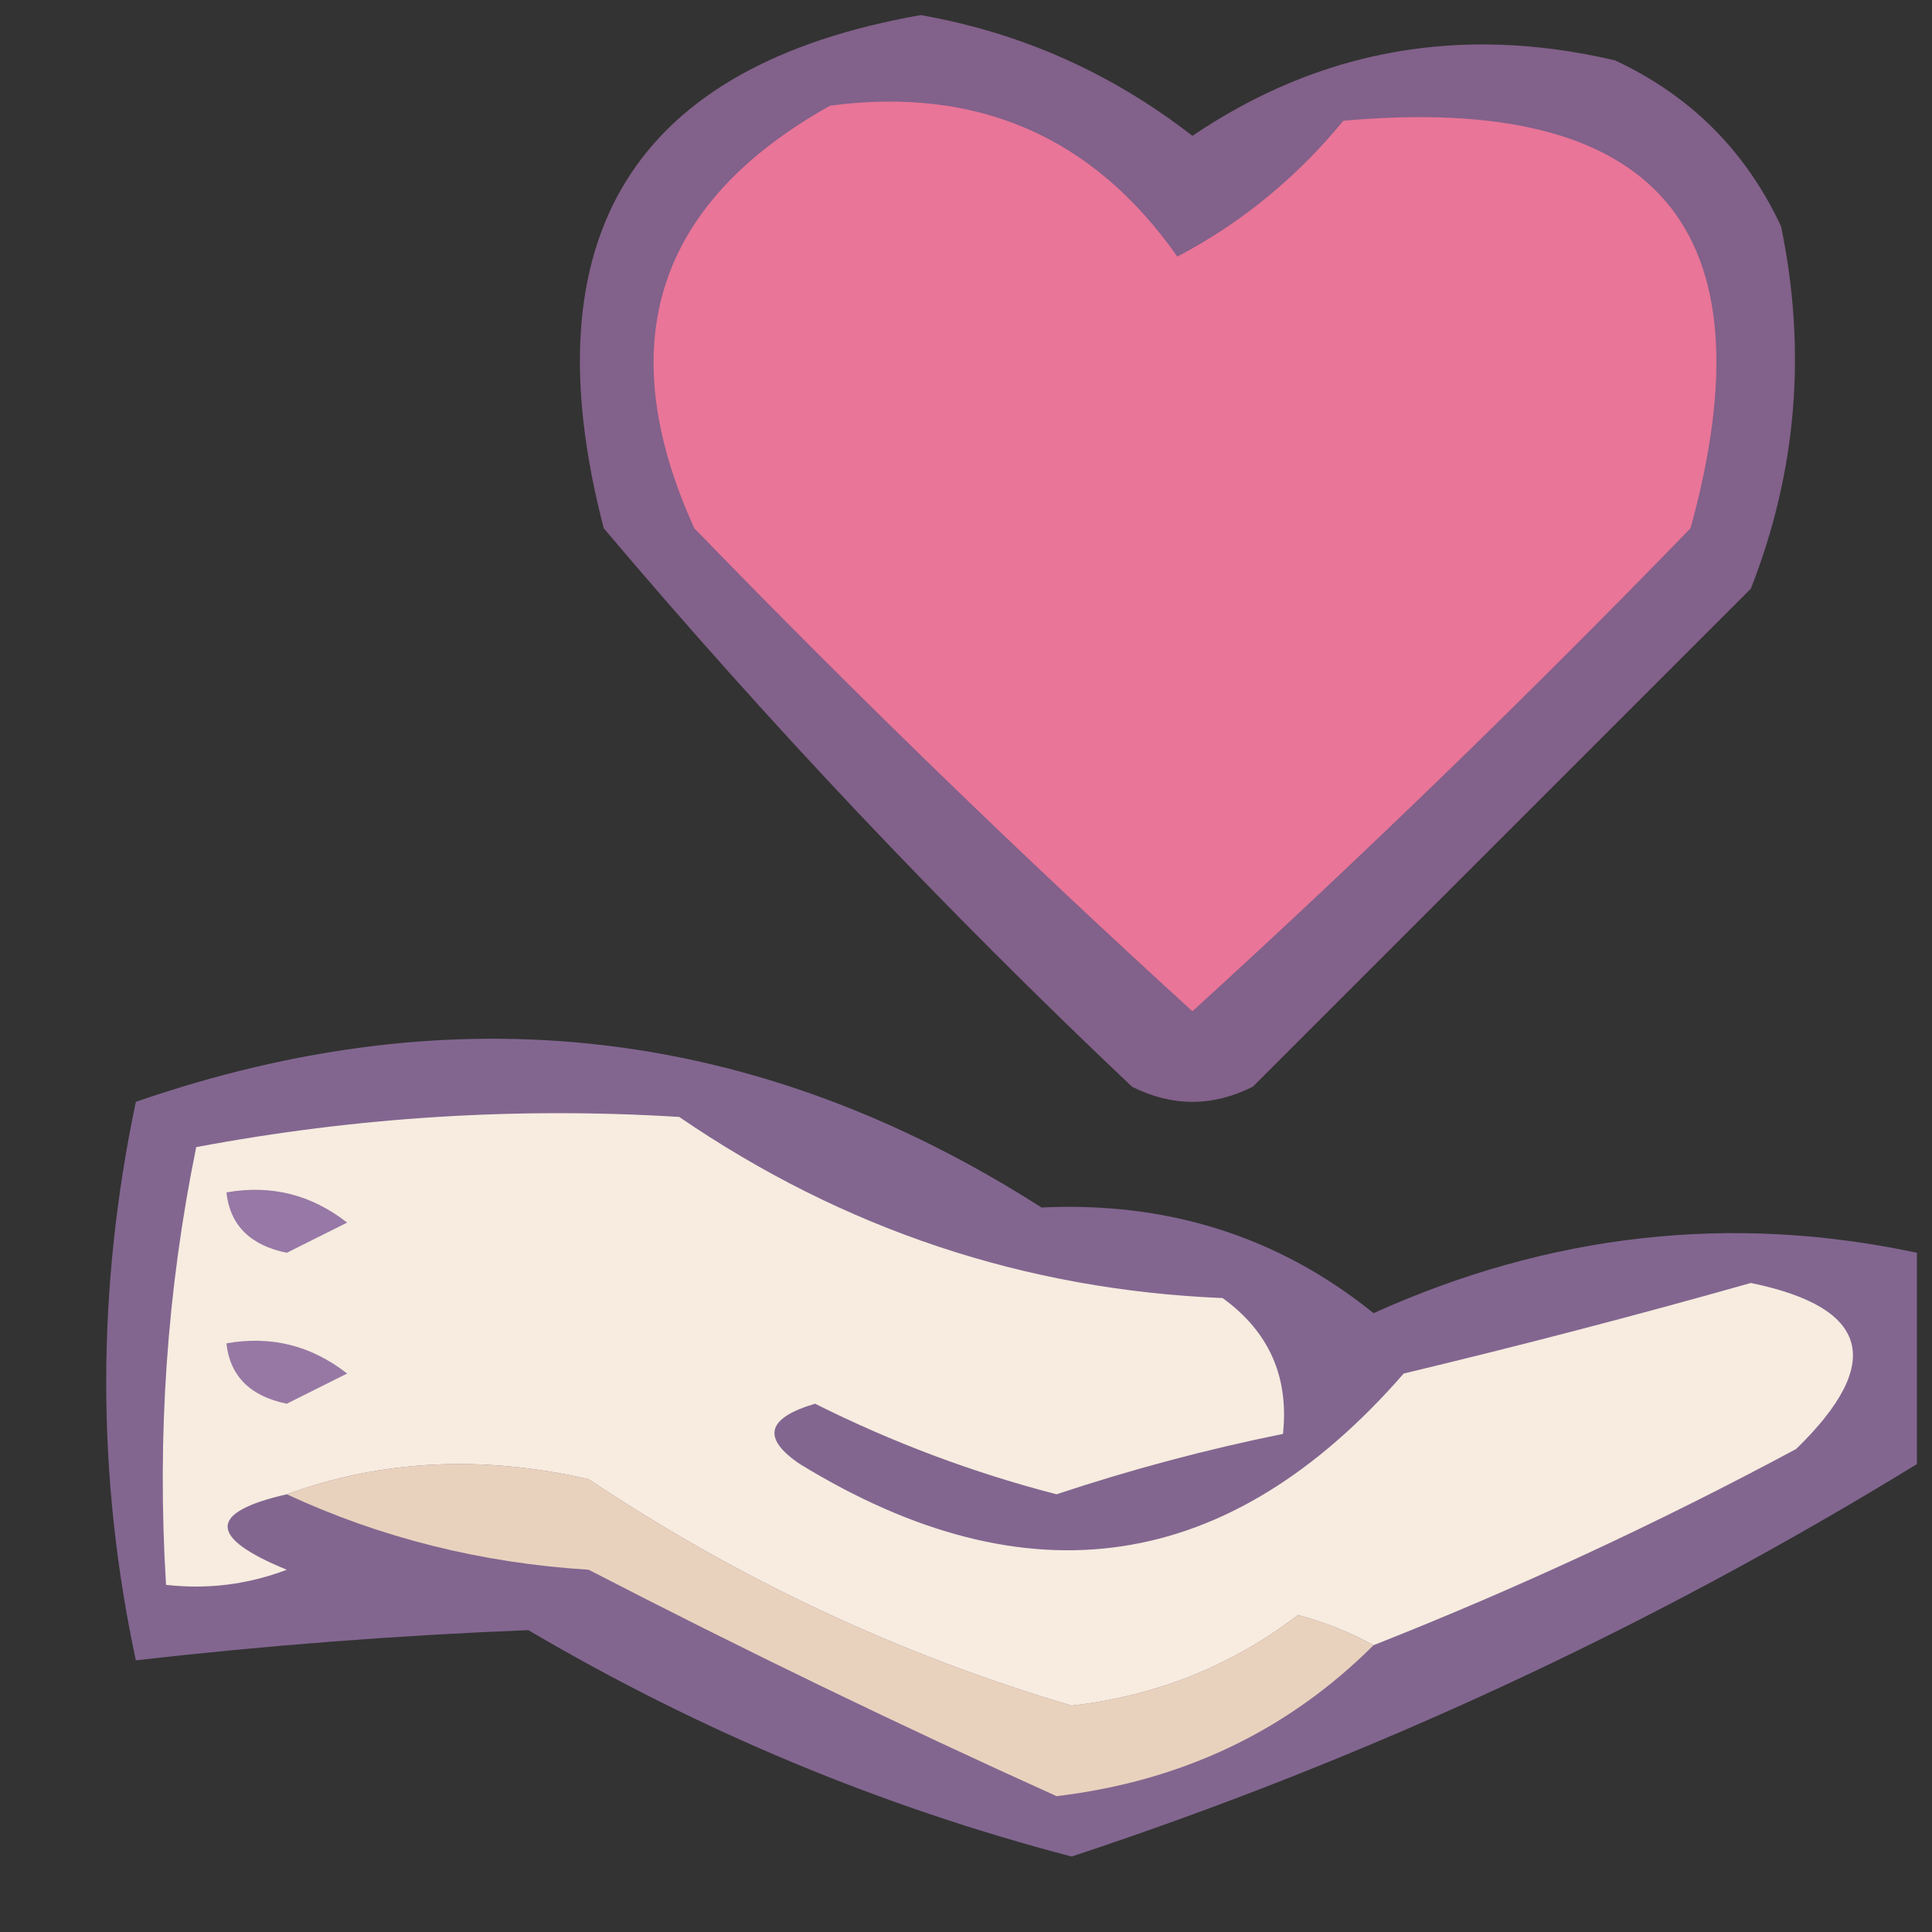 <?xml version="1.0" encoding="UTF-8"?>
<!DOCTYPE svg PUBLIC "-//W3C//DTD SVG 1.1//EN" "http://www.w3.org/Graphics/SVG/1.1/DTD/svg11.dtd">
<svg xmlns="http://www.w3.org/2000/svg" version="1.1" width="64px" height="64px" style="shape-rendering:geometricPrecision; text-rendering:geometricPrecision; image-rendering:optimizeQuality; fill-rule:evenodd; clip-rule:evenodd" xmlns:xlink="http://www.w3.org/1999/xlink">
<rect width="100%" height="100%" fill="#333333" stroke="none"/>
<g><path style="opacity:0.808" fill="#946c9e" d="M 30.5,0.5 C 33.817,1.082 36.817,2.415 39.5,4.5C 43.733,1.638 48.4,0.805 53.5,2C 56,3.167 57.833,5 59,7.5C 59.854,11.625 59.52,15.625 58,19.5C 52.5,25 47,30.5 41.5,36C 40.167,36.667 38.833,36.667 37.5,36C 31.301,30.136 25.468,23.969 20,17.5C 17.482,7.838 20.982,2.172 30.5,0.5 Z"/></g>
<g><path style="opacity:1" fill="#e97598" d="M 27.5,3.5 C 32.377,2.857 36.21,4.523 39,8.5C 41.112,7.392 42.946,5.892 44.5,4C 54.91,3.069 58.743,7.569 56,17.5C 50.652,23.015 45.152,28.348 39.5,33.5C 33.848,28.348 28.348,23.015 23,17.5C 20.227,11.395 21.727,6.728 27.5,3.5 Z"/></g>
<g><path style="opacity:0.844" fill="#9170a1" d="M 63.5,41.5 C 63.5,43.833 63.5,46.167 63.5,48.5C 54.664,53.918 45.331,58.251 35.5,61.5C 29.195,59.851 23.195,57.351 17.5,54C 13.143,54.175 8.809,54.508 4.5,55C 3.191,48.889 3.191,42.722 4.5,36.5C 15.112,32.827 25.112,33.994 34.5,40C 38.697,39.8 42.363,40.967 45.5,43.5C 51.362,40.857 57.362,40.19 63.5,41.5 Z"/></g>
<g><path style="opacity:1" fill="#f7ecdf" d="M 45.5,54.5 C 44.735,54.077 43.902,53.743 43,53.5C 40.792,55.186 38.292,56.186 35.5,56.5C 29.795,54.815 24.462,52.315 19.5,49C 15.973,48.193 12.64,48.359 9.5,49.5C 6.887,50.096 6.887,50.929 9.5,52C 8.207,52.49 6.873,52.657 5.5,52.5C 5.197,47.57 5.531,42.737 6.5,38C 11.813,37.001 17.146,36.668 22.5,37C 27.951,40.729 33.951,42.729 40.5,43C 42.037,44.11 42.703,45.61 42.5,47.5C 39.972,48.011 37.472,48.678 35,49.5C 32.236,48.786 29.569,47.786 27,46.5C 25.392,46.974 25.226,47.641 26.5,48.5C 34.057,53.129 40.723,52.129 46.5,45.5C 50.357,44.577 54.191,43.577 58,42.5C 61.935,43.311 62.435,45.144 59.5,48C 54.932,50.452 50.265,52.618 45.5,54.5 Z"/></g>
<g><path style="opacity:1" fill="#9778a6" d="M 7.5,39.5 C 8.978,39.238 10.311,39.571 11.5,40.5C 10.833,40.833 10.167,41.167 9.5,41.5C 8.287,41.253 7.62,40.586 7.5,39.5 Z"/></g>
<g><path style="opacity:1" fill="#9778a4" d="M 7.5,44.5 C 8.978,44.238 10.311,44.571 11.5,45.5C 10.833,45.833 10.167,46.167 9.5,46.5C 8.287,46.253 7.62,45.586 7.5,44.5 Z"/></g>
<g><path style="opacity:1" fill="#e9d2bd" d="M 9.5,49.5 C 12.64,48.359 15.973,48.193 19.5,49C 24.462,52.315 29.795,54.815 35.5,56.5C 38.292,56.186 40.792,55.186 43,53.5C 43.902,53.743 44.735,54.077 45.5,54.5C 42.658,57.336 39.158,59.003 35,59.5C 29.816,57.159 24.649,54.659 19.5,52C 15.944,51.778 12.611,50.944 9.5,49.5 Z"/></g>
</svg>
